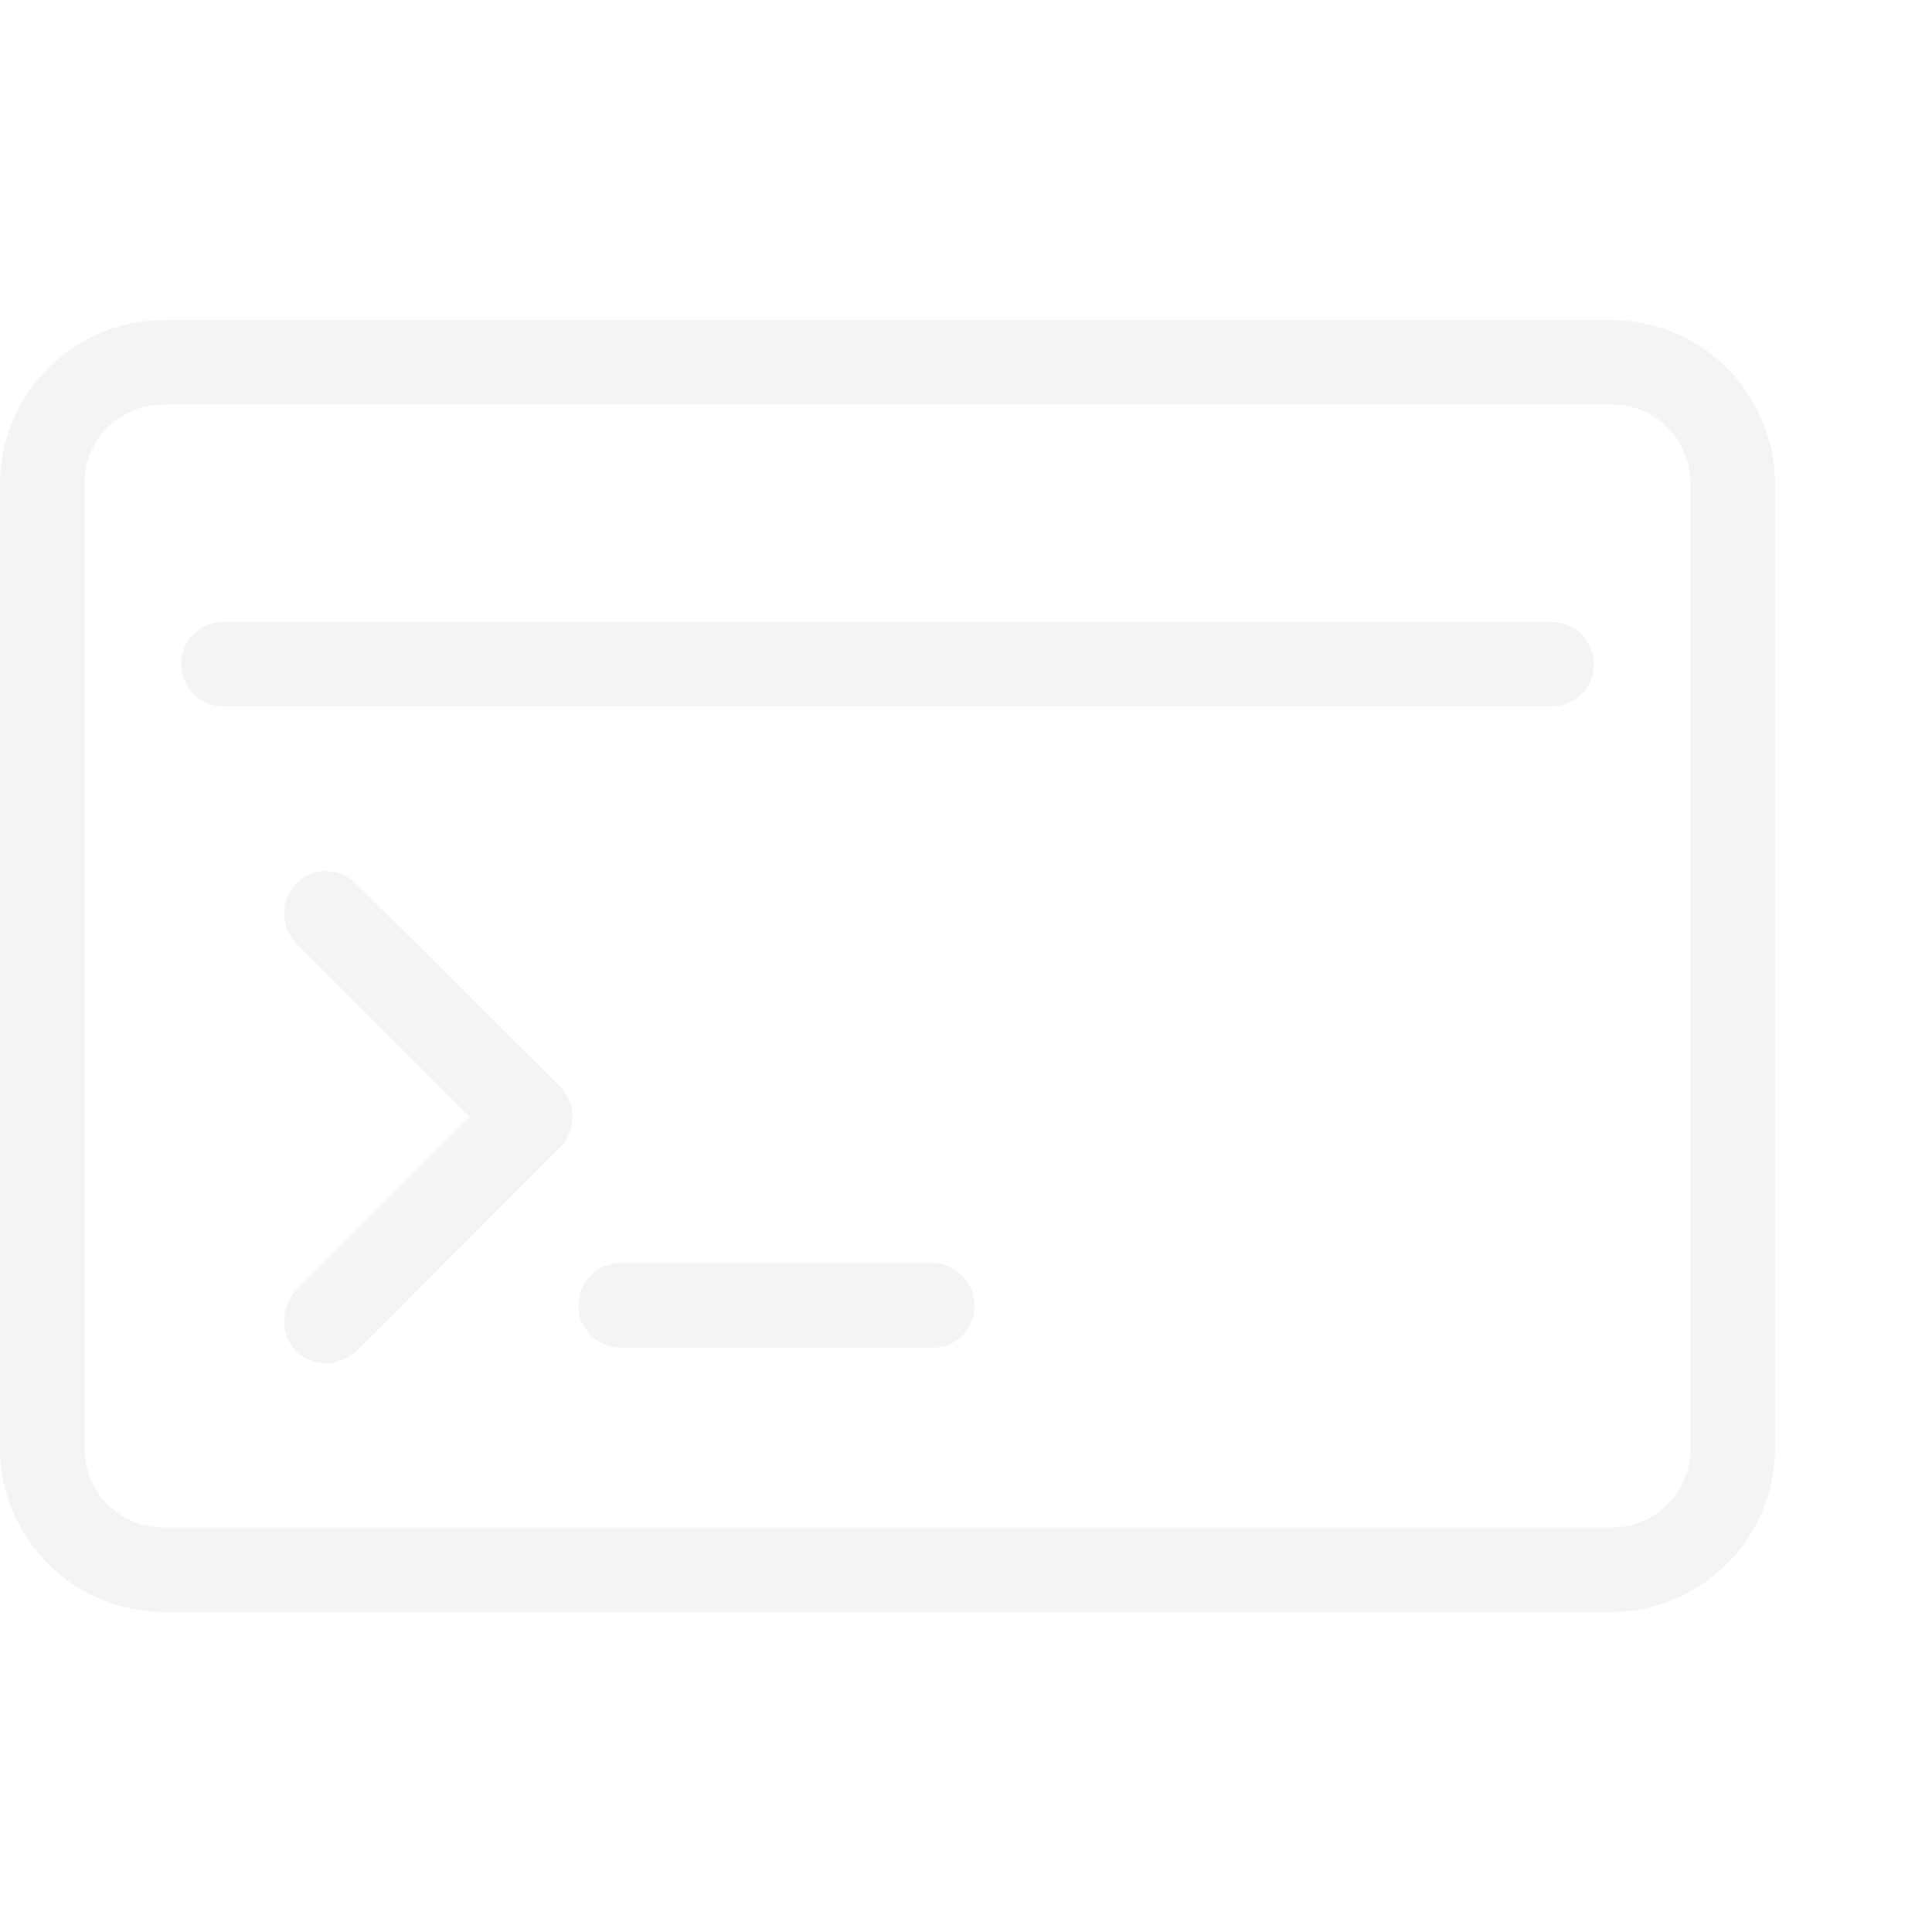 <svg viewBox="0 0 44 44" fill="none" xmlns="http://www.w3.org/2000/svg">
<path d="M36.712 36.713H3.712C2.73 36.705 1.79 36.312 1.095 35.617C0.401 34.923 0.007 33.983 0 33V11C0.007 10.018 0.401 9.078 1.095 8.383C1.79 7.688 2.73 7.295 3.712 7.288H36.712C37.695 7.295 38.635 7.688 39.33 8.383C40.024 9.078 40.418 10.018 40.425 11V33C40.418 33.983 40.024 34.923 39.33 35.617C38.635 36.312 37.695 36.705 36.712 36.713ZM3.712 9.213C3.238 9.213 2.784 9.401 2.449 9.736C2.113 10.071 1.925 10.526 1.925 11V33C1.925 33.474 2.113 33.929 2.449 34.264C2.784 34.599 3.238 34.788 3.712 34.788H36.712C37.187 34.788 37.641 34.599 37.977 34.264C38.312 33.929 38.5 33.474 38.5 33V11C38.5 10.526 38.312 10.071 37.977 9.736C37.641 9.401 37.187 9.213 36.712 9.213H3.712Z" fill="#E6E1E5" fill-opacity="0.38"/>
<path d="M35.337 16.088H5.088C4.832 16.088 4.587 15.986 4.407 15.806C4.226 15.625 4.125 15.38 4.125 15.125C4.125 14.87 4.226 14.625 4.407 14.444C4.587 14.264 4.832 14.163 5.088 14.163H35.337C35.593 14.163 35.838 14.264 36.018 14.444C36.199 14.625 36.3 14.87 36.3 15.125C36.3 15.38 36.199 15.625 36.018 15.806C35.838 15.986 35.593 16.088 35.337 16.088Z" fill="#E6E1E5" fill-opacity="0.38"/>
<path d="M21.23 30.69H14.135C13.88 30.69 13.635 30.589 13.454 30.408C13.274 30.228 13.172 29.983 13.172 29.728C13.172 29.472 13.274 29.227 13.454 29.047C13.635 28.866 13.88 28.765 14.135 28.765H21.23C21.485 28.765 21.73 28.866 21.911 29.047C22.091 29.227 22.192 29.472 22.192 29.728C22.196 29.855 22.174 29.982 22.127 30.1C22.08 30.219 22.009 30.326 21.919 30.417C21.829 30.507 21.721 30.578 21.603 30.625C21.484 30.672 21.357 30.694 21.23 30.69Z" fill="#E6E1E5" fill-opacity="0.38"/>
<path d="M7.425 31.048C7.17 31.041 6.927 30.943 6.737 30.773C6.566 30.585 6.47 30.34 6.47 30.085C6.47 29.831 6.566 29.585 6.737 29.398L10.697 25.438L6.737 21.478C6.567 21.294 6.473 21.054 6.473 20.804C6.473 20.554 6.567 20.313 6.737 20.13C6.827 20.039 6.934 19.966 7.052 19.916C7.17 19.867 7.297 19.841 7.425 19.841C7.553 19.841 7.68 19.867 7.798 19.916C7.916 19.966 8.023 20.039 8.113 20.13L12.76 24.75C12.938 24.935 13.038 25.181 13.038 25.438C13.038 25.694 12.938 25.941 12.76 26.125L8.113 30.773C7.923 30.943 7.68 31.041 7.425 31.048Z" fill="#E6E1E5" fill-opacity="0.38"/>
</svg>
